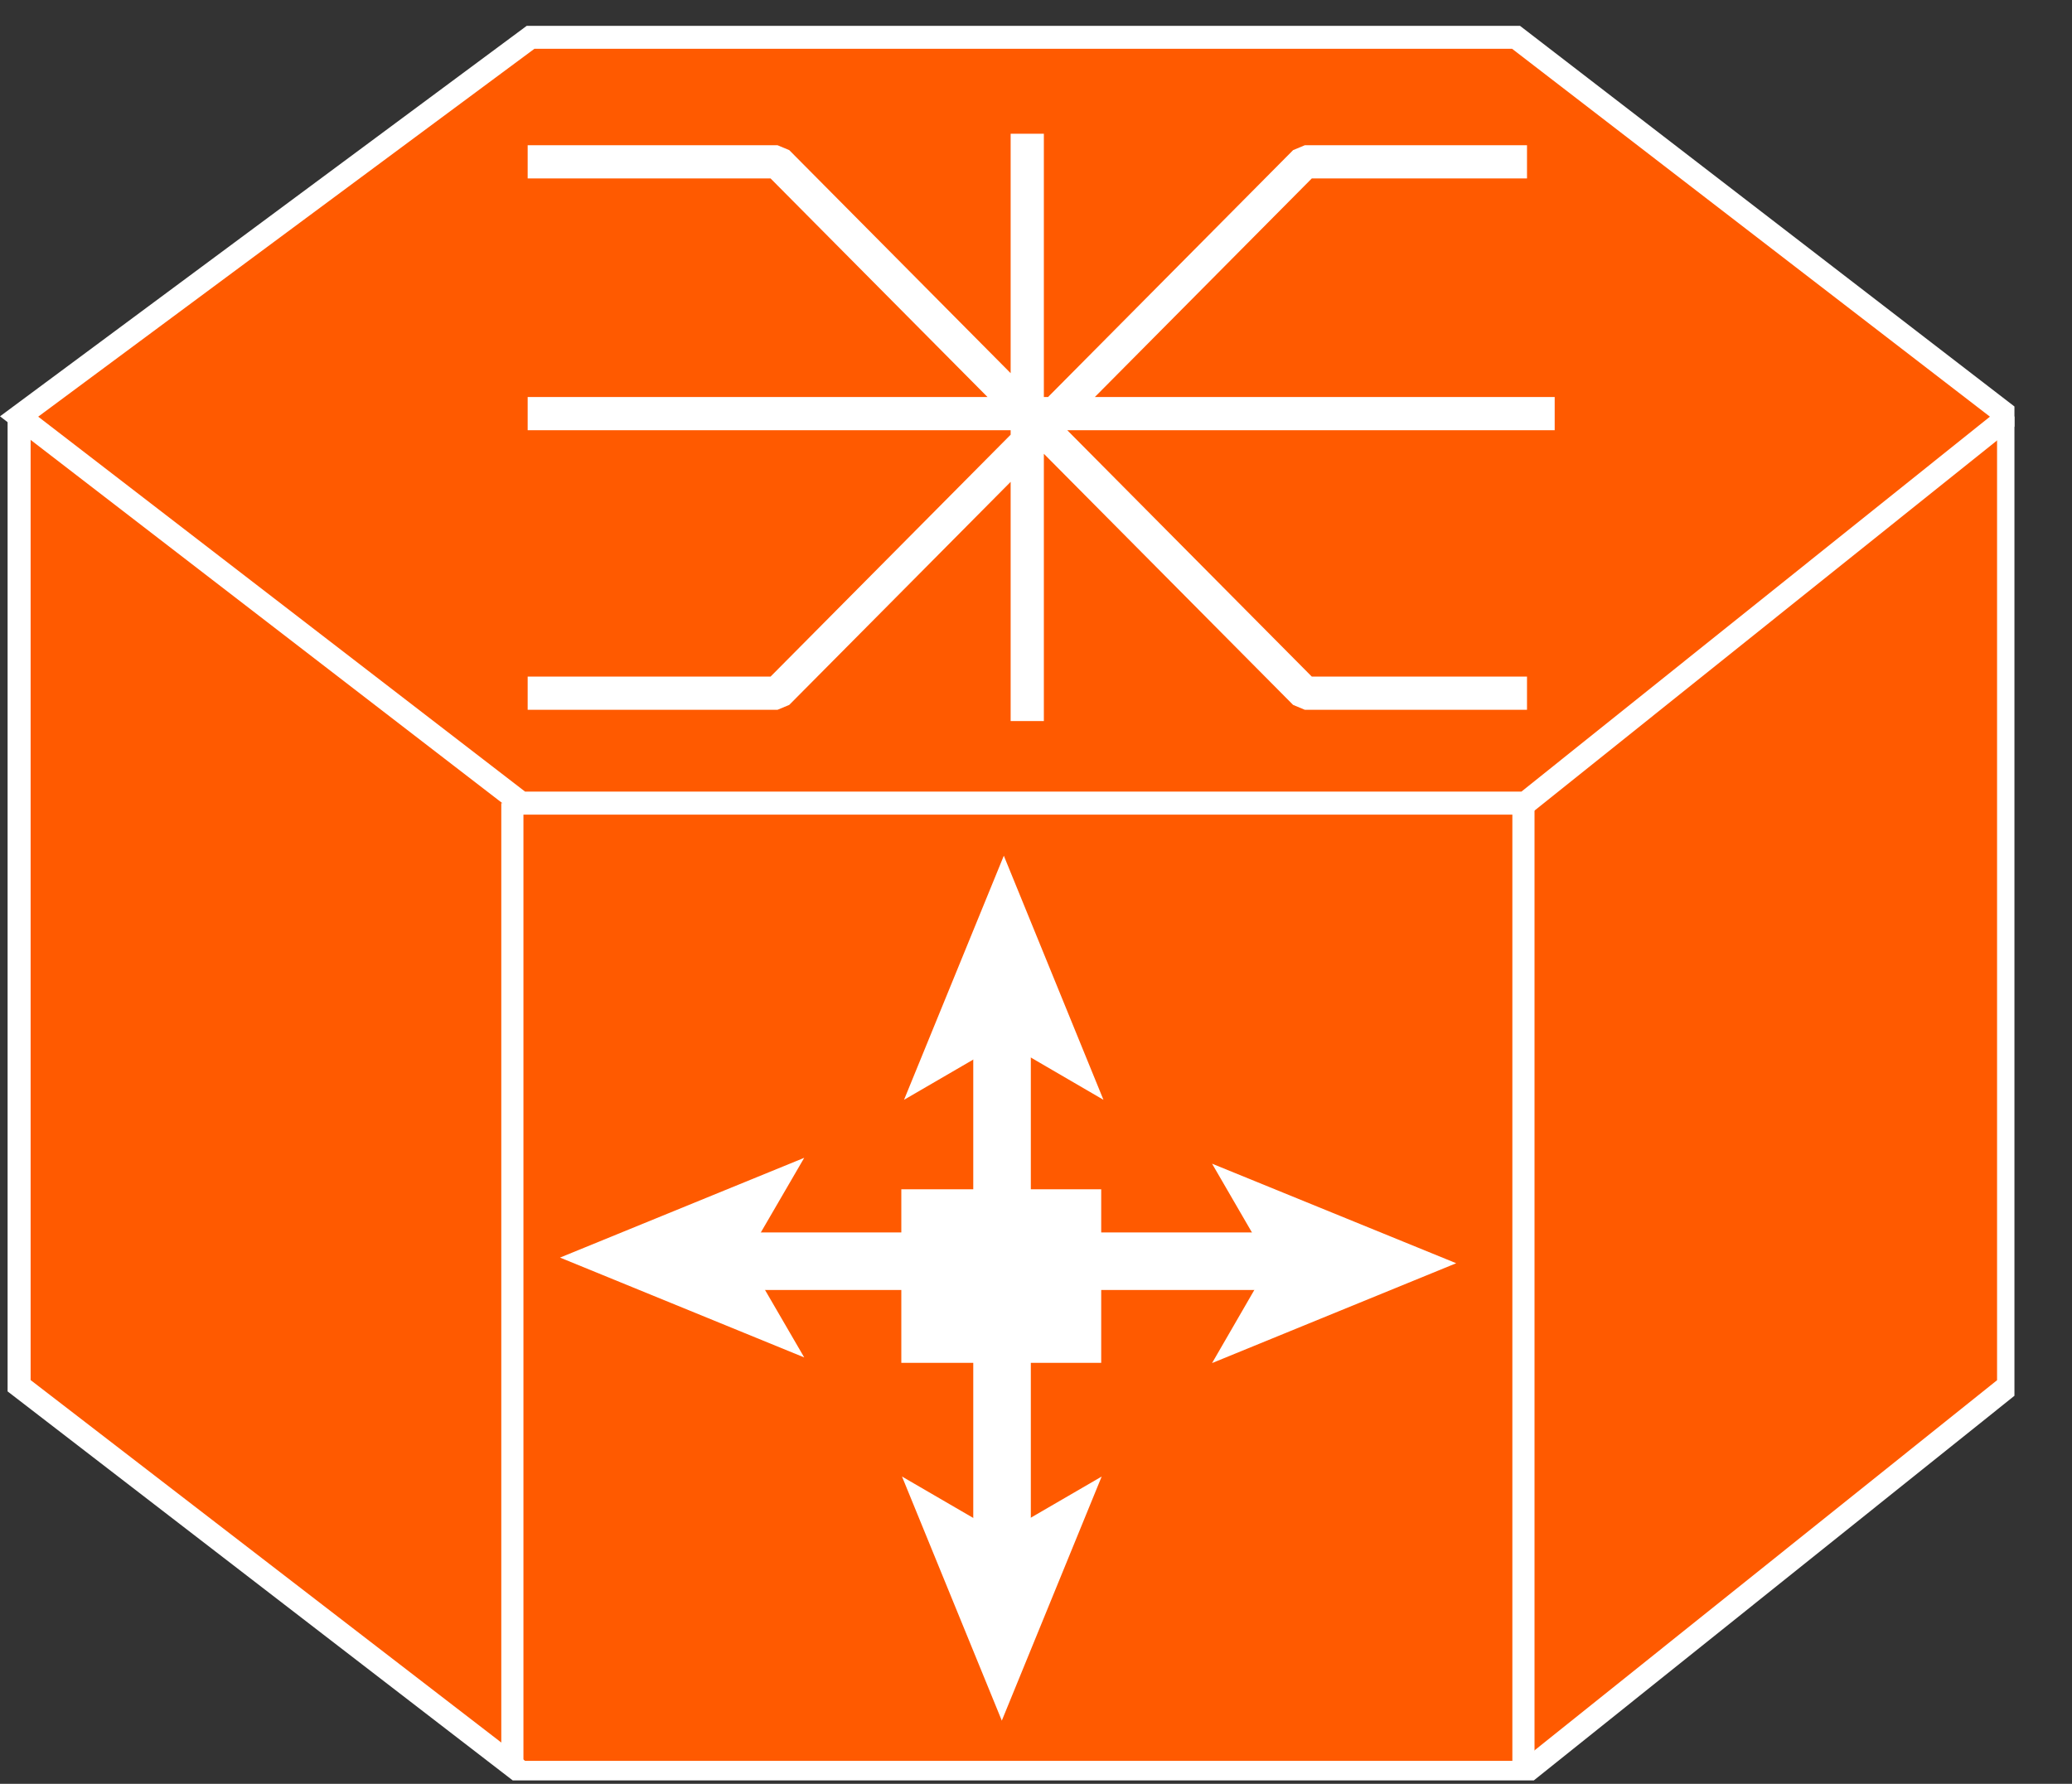 <?xml version="1.0" encoding="UTF-8"?>
<svg xmlns="http://www.w3.org/2000/svg" xmlns:xlink="http://www.w3.org/1999/xlink" width="36pt" height="31pt" viewBox="0 0 36 31" version="1.1">
<rect x="0" y="0" width="36" height="31" fill="#333333" stroke="none"/>
<defs>
<clipPath id="clip1">
  <path d="M 0 0.449 L 35 0.449 L 35 30.941 L 0 30.941 L 0 0.449 Z M 0 0.449 "/>
</clipPath>
<clipPath id="clip2">
  <path d="M 0 0.449 L 35 0.449 L 35 30.941 L 0 30.941 L 0 0.449 Z M 0 0.449 "/>
</clipPath>
</defs>
<g id="surface0">
<path style=" stroke:none;fill-rule:nonzero;fill:#FF5A00;fill-opacity:1;" d="M 34.898 7.238 L 34.898 24.082 L 26.504 30.801 L 9.055 30.801 L 0.332 24.082 L 0.332 7.238 "/>
<g clip-path="url(#clip1)" clip-rule="nonzero">
<path style="fill:none;stroke-width:0.4;stroke-linecap:butt;stroke-linejoin:miter;stroke:#FFFFFF;stroke-opacity:1;stroke-miterlimit:4;" d="M 34.898 23.762 L 34.898 6.918 L 26.504 0.199 L 9.055 0.199 L 0.332 6.918 L 0.332 23.762 " transform="matrix(1,0,0,-1,0,31)"/>
</g>
<path style=" stroke:none;fill-rule:nonzero;fill:#FF5A00;fill-opacity:1;" d="M 26.34 0.648 L 9.219 0.648 L 0.332 7.238 L 9.055 13.957 L 26.504 13.957 L 34.898 7.238 L 26.34 0.648 "/>
<g clip-path="url(#clip2)" clip-rule="nonzero">
<path style="fill:none;stroke-width:0.4;stroke-linecap:butt;stroke-linejoin:miter;stroke:#FFFFFF;stroke-opacity:1;stroke-miterlimit:4;" d="M 26.34 30.352 L 9.219 30.352 L 0.332 23.762 L 9.055 17.043 L 26.504 17.043 L 34.898 23.762 L 26.34 30.352 Z M 26.34 30.352 " transform="matrix(1,0,0,-1,0,31)"/>
<path style="fill:none;stroke-width:0.385;stroke-linecap:butt;stroke-linejoin:miter;stroke:#FFFFFF;stroke-opacity:1;stroke-miterlimit:4;" d="M 8.902 0.309 L 8.902 17.043 M 26.469 0.309 L 26.469 17.043 " transform="matrix(1,0,0,-1,0,31)"/>
</g>
<path style="fill:none;stroke-width:0.577;stroke-linecap:butt;stroke-linejoin:miter;stroke:#FFFFFF;stroke-opacity:1;stroke-miterlimit:1;" d="M 17.848 28.676 L 17.848 18.953 M 27.012 23.812 L 9.168 23.812 M 9.168 28.188 L 13.508 28.188 L 22.672 18.953 L 26.531 18.953 M 26.531 28.188 L 22.672 28.188 L 13.508 18.953 L 9.168 18.953 M 27.012 23.812 L 9.168 23.812 M 9.168 28.188 L 13.508 28.188 L 22.672 18.953 L 26.531 18.953 M 26.531 28.188 L 22.672 28.188 L 13.508 18.953 L 9.168 18.953 M 17.848 28.676 L 17.848 18.469 M 17.848 28.676 L 17.848 18.953 M 27.012 23.812 L 9.168 23.812 M 9.168 28.188 L 13.508 28.188 L 22.672 18.953 L 26.531 18.953 M 26.531 28.188 L 22.672 28.188 L 13.508 18.953 L 9.168 18.953 M 9.168 28.188 L 13.508 28.188 L 22.672 18.953 L 26.531 18.953 M 26.531 28.188 L 22.672 28.188 L 13.508 18.953 L 9.168 18.953 M 27.012 23.812 L 9.168 23.812 M 9.168 28.188 L 13.508 28.188 L 22.672 18.953 L 26.531 18.953 M 26.531 28.188 L 22.672 28.188 L 13.508 18.953 L 9.168 18.953 M 9.168 28.188 L 13.508 28.188 L 22.672 18.953 L 26.531 18.953 M 26.531 28.188 L 22.672 28.188 L 13.508 18.953 L 9.168 18.953 M 17.848 28.676 L 17.848 18.469 " transform="matrix(1,0,0,-1,0,31)"/>
<path style=" stroke:none;fill-rule:nonzero;fill:#FFFFFF;fill-opacity:1;" d="M 15.66 20.668 L 19.133 20.668 L 19.133 23.684 L 15.66 23.684 L 15.66 20.668 Z M 15.66 20.668 "/>
<path style="fill:none;stroke-width:1;stroke-linecap:butt;stroke-linejoin:miter;stroke:#FFFFFF;stroke-opacity:1;stroke-miterlimit:4;" d="M 22.883 9.082 L 18.273 9.082 " transform="matrix(1,0,0,-1,0,31)"/>
<path style=" stroke:none;fill-rule:nonzero;fill:#FFFFFF;fill-opacity:1;" d="M 25.301 21.953 L 21.059 23.688 L 22.062 21.953 L 21.059 20.223 L 25.301 21.953 "/>
<path style="fill:none;stroke-width:1;stroke-linecap:butt;stroke-linejoin:miter;stroke:#FFFFFF;stroke-opacity:1;stroke-miterlimit:4;" d="M 12.219 9.082 L 16.023 9.082 " transform="matrix(1,0,0,-1,0,31)"/>
<path style=" stroke:none;fill-rule:nonzero;fill:#FFFFFF;fill-opacity:1;" d="M 13.973 20.121 L 12.965 21.855 L 13.973 23.59 L 9.73 21.855 L 13.973 20.121 "/>
<path style="fill:none;stroke-width:1;stroke-linecap:butt;stroke-linejoin:miter;stroke:#FFFFFF;stroke-opacity:1;stroke-miterlimit:4;" d="M 17.41 13.762 L 17.41 9.434 " transform="matrix(1,0,0,-1,0,31)"/>
<path style=" stroke:none;fill-rule:nonzero;fill:#FFFFFF;fill-opacity:1;" d="M 17.441 14.871 L 19.172 19.113 L 17.441 18.105 L 15.707 19.113 L 17.441 14.871 "/>
<path style="fill:none;stroke-width:1;stroke-linecap:butt;stroke-linejoin:miter;stroke:#FFFFFF;stroke-opacity:1;stroke-miterlimit:4;" d="M 17.41 3.551 L 17.41 7.809 " transform="matrix(1,0,0,-1,0,31)"/>
<path style=" stroke:none;fill-rule:nonzero;fill:#FFFFFF;fill-opacity:1;" d="M 15.672 25.66 L 17.406 26.668 L 19.141 25.66 L 17.406 29.902 L 15.672 25.66 "/>
</g>
</svg>
